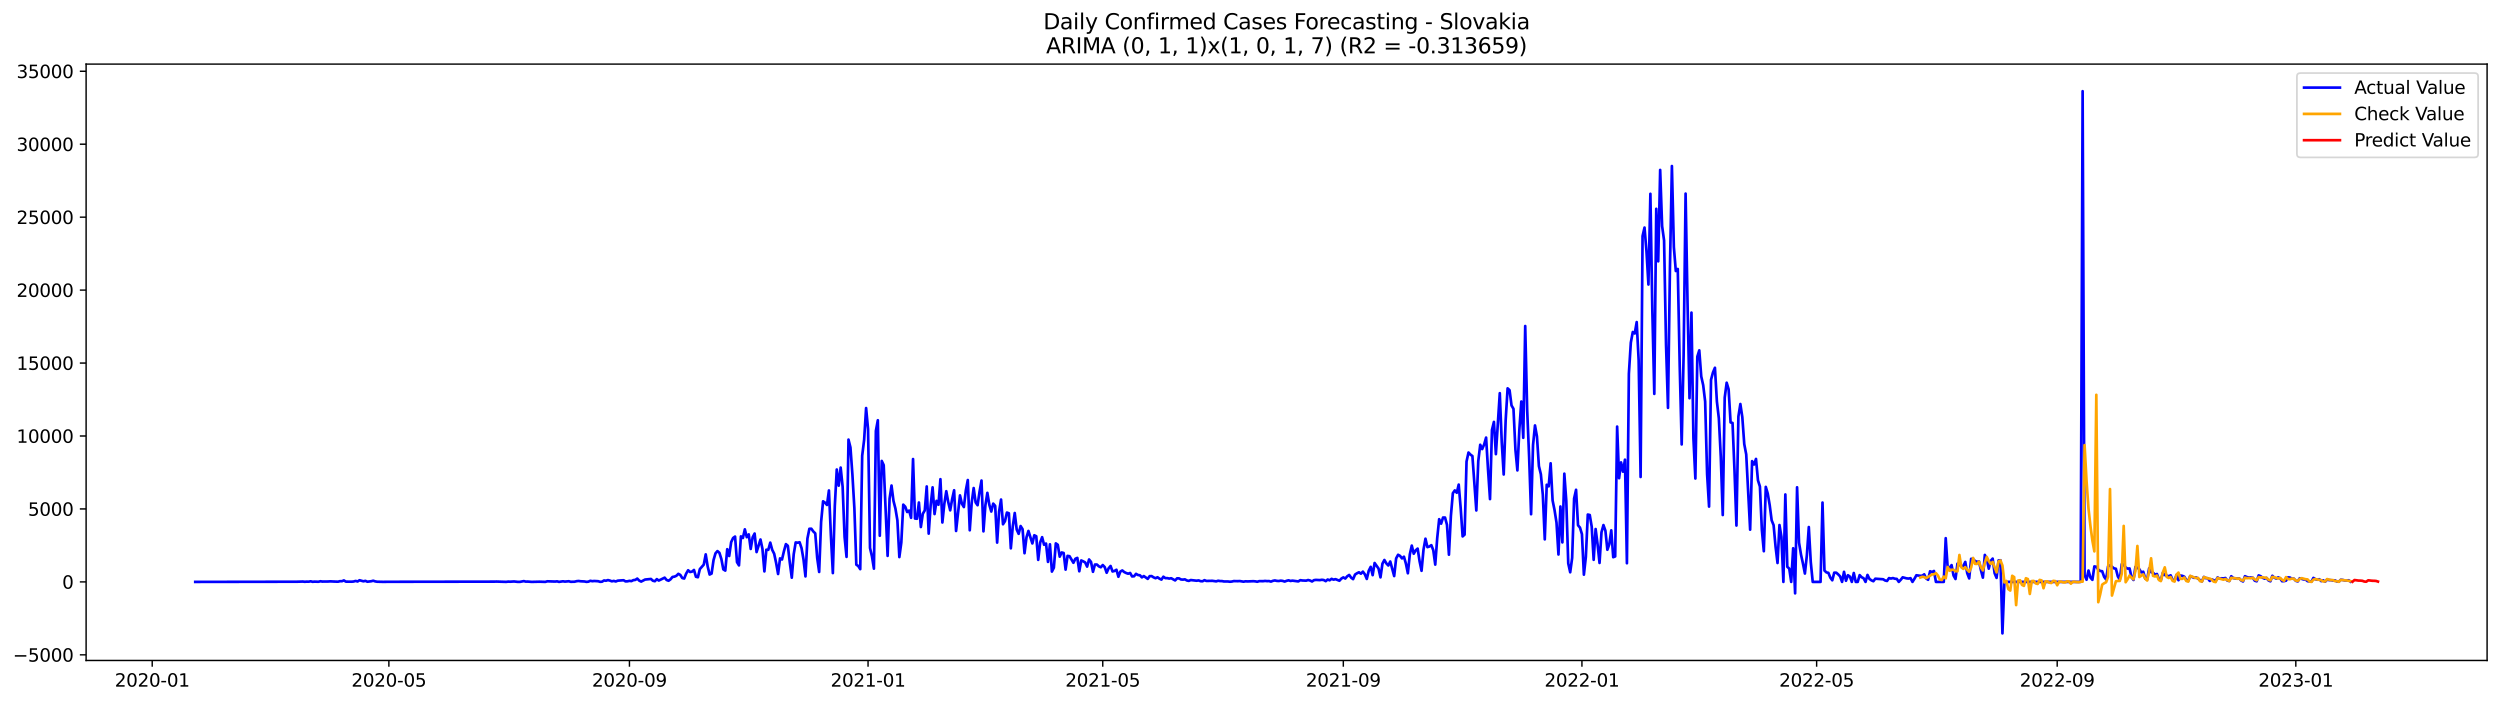 <?xml version="1.0" encoding="utf-8" standalone="no"?>
<!DOCTYPE svg PUBLIC "-//W3C//DTD SVG 1.1//EN"
  "http://www.w3.org/Graphics/SVG/1.1/DTD/svg11.dtd">
<svg xmlns:xlink="http://www.w3.org/1999/xlink" width="1394.43pt" height="392.274pt" viewBox="0 0 1394.43 392.274" xmlns="http://www.w3.org/2000/svg" version="1.1">
 <defs>
  <style type="text/css">*{stroke-linejoin: round; stroke-linecap: butt}</style>
 </defs>
 <g id="figure_1">
  <g id="patch_1">
   <path d="M 0 392.274 
L 1394.43 392.274 
L 1394.43 0 
L 0 0 
z
" style="fill: #ffffff"/>
  </g>
  <g id="axes_1">
   <g id="patch_2">
    <path d="M 48.03 368.396 
L 1387.23 368.396 
L 1387.23 35.755 
L 48.03 35.755 
z
" style="fill: #ffffff"/>
   </g>
   <g id="matplotlib.axis_1">
    <g id="xtick_1">
     <g id="line2d_1">
      <defs>
       <path id="ma30c846421" d="M 0 0 
L 0 3.5 
" style="stroke: #000000; stroke-width: 0.8"/>
      </defs>
      <g>
       <use xlink:href="#ma30c846421" x="84.902" y="368.396" style="stroke: #000000; stroke-width: 0.8"/>
      </g>
     </g>
     <g id="text_1">
      <!-- 2020-01 -->
      <g transform="translate(64.011 382.994)scale(0.1 -0.1)">
       <defs>
        <path id="DejaVuSans-32" d="M 1228 531 
L 3431 531 
L 3431 0 
L 469 0 
L 469 531 
Q 828 903 1448 1529 
Q 2069 2156 2228 2338 
Q 2531 2678 2651 2914 
Q 2772 3150 2772 3378 
Q 2772 3750 2511 3984 
Q 2250 4219 1831 4219 
Q 1534 4219 1204 4116 
Q 875 4013 500 3803 
L 500 4441 
Q 881 4594 1212 4672 
Q 1544 4750 1819 4750 
Q 2544 4750 2975 4387 
Q 3406 4025 3406 3419 
Q 3406 3131 3298 2873 
Q 3191 2616 2906 2266 
Q 2828 2175 2409 1742 
Q 1991 1309 1228 531 
z
" transform="scale(0.016)"/>
        <path id="DejaVuSans-30" d="M 2034 4250 
Q 1547 4250 1301 3770 
Q 1056 3291 1056 2328 
Q 1056 1369 1301 889 
Q 1547 409 2034 409 
Q 2525 409 2770 889 
Q 3016 1369 3016 2328 
Q 3016 3291 2770 3770 
Q 2525 4250 2034 4250 
z
M 2034 4750 
Q 2819 4750 3233 4129 
Q 3647 3509 3647 2328 
Q 3647 1150 3233 529 
Q 2819 -91 2034 -91 
Q 1250 -91 836 529 
Q 422 1150 422 2328 
Q 422 3509 836 4129 
Q 1250 4750 2034 4750 
z
" transform="scale(0.016)"/>
        <path id="DejaVuSans-2d" d="M 313 2009 
L 1997 2009 
L 1997 1497 
L 313 1497 
L 313 2009 
z
" transform="scale(0.016)"/>
        <path id="DejaVuSans-31" d="M 794 531 
L 1825 531 
L 1825 4091 
L 703 3866 
L 703 4441 
L 1819 4666 
L 2450 4666 
L 2450 531 
L 3481 531 
L 3481 0 
L 794 0 
L 794 531 
z
" transform="scale(0.016)"/>
       </defs>
       <use xlink:href="#DejaVuSans-32"/>
       <use xlink:href="#DejaVuSans-30" x="63.623"/>
       <use xlink:href="#DejaVuSans-32" x="127.246"/>
       <use xlink:href="#DejaVuSans-30" x="190.869"/>
       <use xlink:href="#DejaVuSans-2d" x="254.492"/>
       <use xlink:href="#DejaVuSans-30" x="290.576"/>
       <use xlink:href="#DejaVuSans-31" x="354.199"/>
      </g>
     </g>
    </g>
    <g id="xtick_2">
     <g id="line2d_2">
      <g>
       <use xlink:href="#ma30c846421" x="216.902" y="368.396" style="stroke: #000000; stroke-width: 0.8"/>
      </g>
     </g>
     <g id="text_2">
      <!-- 2020-05 -->
      <g transform="translate(196.011 382.994)scale(0.1 -0.1)">
       <defs>
        <path id="DejaVuSans-35" d="M 691 4666 
L 3169 4666 
L 3169 4134 
L 1269 4134 
L 1269 2991 
Q 1406 3038 1543 3061 
Q 1681 3084 1819 3084 
Q 2600 3084 3056 2656 
Q 3513 2228 3513 1497 
Q 3513 744 3044 326 
Q 2575 -91 1722 -91 
Q 1428 -91 1123 -41 
Q 819 9 494 109 
L 494 744 
Q 775 591 1075 516 
Q 1375 441 1709 441 
Q 2250 441 2565 725 
Q 2881 1009 2881 1497 
Q 2881 1984 2565 2268 
Q 2250 2553 1709 2553 
Q 1456 2553 1204 2497 
Q 953 2441 691 2322 
L 691 4666 
z
" transform="scale(0.016)"/>
       </defs>
       <use xlink:href="#DejaVuSans-32"/>
       <use xlink:href="#DejaVuSans-30" x="63.623"/>
       <use xlink:href="#DejaVuSans-32" x="127.246"/>
       <use xlink:href="#DejaVuSans-30" x="190.869"/>
       <use xlink:href="#DejaVuSans-2d" x="254.492"/>
       <use xlink:href="#DejaVuSans-30" x="290.576"/>
       <use xlink:href="#DejaVuSans-35" x="354.199"/>
      </g>
     </g>
    </g>
    <g id="xtick_3">
     <g id="line2d_3">
      <g>
       <use xlink:href="#ma30c846421" x="351.084" y="368.396" style="stroke: #000000; stroke-width: 0.8"/>
      </g>
     </g>
     <g id="text_3">
      <!-- 2020-09 -->
      <g transform="translate(330.193 382.994)scale(0.1 -0.1)">
       <defs>
        <path id="DejaVuSans-39" d="M 703 97 
L 703 672 
Q 941 559 1184 500 
Q 1428 441 1663 441 
Q 2288 441 2617 861 
Q 2947 1281 2994 2138 
Q 2813 1869 2534 1725 
Q 2256 1581 1919 1581 
Q 1219 1581 811 2004 
Q 403 2428 403 3163 
Q 403 3881 828 4315 
Q 1253 4750 1959 4750 
Q 2769 4750 3195 4129 
Q 3622 3509 3622 2328 
Q 3622 1225 3098 567 
Q 2575 -91 1691 -91 
Q 1453 -91 1209 -44 
Q 966 3 703 97 
z
M 1959 2075 
Q 2384 2075 2632 2365 
Q 2881 2656 2881 3163 
Q 2881 3666 2632 3958 
Q 2384 4250 1959 4250 
Q 1534 4250 1286 3958 
Q 1038 3666 1038 3163 
Q 1038 2656 1286 2365 
Q 1534 2075 1959 2075 
z
" transform="scale(0.016)"/>
       </defs>
       <use xlink:href="#DejaVuSans-32"/>
       <use xlink:href="#DejaVuSans-30" x="63.623"/>
       <use xlink:href="#DejaVuSans-32" x="127.246"/>
       <use xlink:href="#DejaVuSans-30" x="190.869"/>
       <use xlink:href="#DejaVuSans-2d" x="254.492"/>
       <use xlink:href="#DejaVuSans-30" x="290.576"/>
       <use xlink:href="#DejaVuSans-39" x="354.199"/>
      </g>
     </g>
    </g>
    <g id="xtick_4">
     <g id="line2d_4">
      <g>
       <use xlink:href="#ma30c846421" x="484.175" y="368.396" style="stroke: #000000; stroke-width: 0.8"/>
      </g>
     </g>
     <g id="text_4">
      <!-- 2021-01 -->
      <g transform="translate(463.284 382.994)scale(0.1 -0.1)">
       <use xlink:href="#DejaVuSans-32"/>
       <use xlink:href="#DejaVuSans-30" x="63.623"/>
       <use xlink:href="#DejaVuSans-32" x="127.246"/>
       <use xlink:href="#DejaVuSans-31" x="190.869"/>
       <use xlink:href="#DejaVuSans-2d" x="254.492"/>
       <use xlink:href="#DejaVuSans-30" x="290.576"/>
       <use xlink:href="#DejaVuSans-31" x="354.199"/>
      </g>
     </g>
    </g>
    <g id="xtick_5">
     <g id="line2d_5">
      <g>
       <use xlink:href="#ma30c846421" x="615.084" y="368.396" style="stroke: #000000; stroke-width: 0.8"/>
      </g>
     </g>
     <g id="text_5">
      <!-- 2021-05 -->
      <g transform="translate(594.193 382.994)scale(0.1 -0.1)">
       <use xlink:href="#DejaVuSans-32"/>
       <use xlink:href="#DejaVuSans-30" x="63.623"/>
       <use xlink:href="#DejaVuSans-32" x="127.246"/>
       <use xlink:href="#DejaVuSans-31" x="190.869"/>
       <use xlink:href="#DejaVuSans-2d" x="254.492"/>
       <use xlink:href="#DejaVuSans-30" x="290.576"/>
       <use xlink:href="#DejaVuSans-35" x="354.199"/>
      </g>
     </g>
    </g>
    <g id="xtick_6">
     <g id="line2d_6">
      <g>
       <use xlink:href="#ma30c846421" x="749.266" y="368.396" style="stroke: #000000; stroke-width: 0.8"/>
      </g>
     </g>
     <g id="text_6">
      <!-- 2021-09 -->
      <g transform="translate(728.375 382.994)scale(0.1 -0.1)">
       <use xlink:href="#DejaVuSans-32"/>
       <use xlink:href="#DejaVuSans-30" x="63.623"/>
       <use xlink:href="#DejaVuSans-32" x="127.246"/>
       <use xlink:href="#DejaVuSans-31" x="190.869"/>
       <use xlink:href="#DejaVuSans-2d" x="254.492"/>
       <use xlink:href="#DejaVuSans-30" x="290.576"/>
       <use xlink:href="#DejaVuSans-39" x="354.199"/>
      </g>
     </g>
    </g>
    <g id="xtick_7">
     <g id="line2d_7">
      <g>
       <use xlink:href="#ma30c846421" x="882.357" y="368.396" style="stroke: #000000; stroke-width: 0.8"/>
      </g>
     </g>
     <g id="text_7">
      <!-- 2022-01 -->
      <g transform="translate(861.466 382.994)scale(0.1 -0.1)">
       <use xlink:href="#DejaVuSans-32"/>
       <use xlink:href="#DejaVuSans-30" x="63.623"/>
       <use xlink:href="#DejaVuSans-32" x="127.246"/>
       <use xlink:href="#DejaVuSans-32" x="190.869"/>
       <use xlink:href="#DejaVuSans-2d" x="254.492"/>
       <use xlink:href="#DejaVuSans-30" x="290.576"/>
       <use xlink:href="#DejaVuSans-31" x="354.199"/>
      </g>
     </g>
    </g>
    <g id="xtick_8">
     <g id="line2d_8">
      <g>
       <use xlink:href="#ma30c846421" x="1013.266" y="368.396" style="stroke: #000000; stroke-width: 0.8"/>
      </g>
     </g>
     <g id="text_8">
      <!-- 2022-05 -->
      <g transform="translate(992.375 382.994)scale(0.1 -0.1)">
       <use xlink:href="#DejaVuSans-32"/>
       <use xlink:href="#DejaVuSans-30" x="63.623"/>
       <use xlink:href="#DejaVuSans-32" x="127.246"/>
       <use xlink:href="#DejaVuSans-32" x="190.869"/>
       <use xlink:href="#DejaVuSans-2d" x="254.492"/>
       <use xlink:href="#DejaVuSans-30" x="290.576"/>
       <use xlink:href="#DejaVuSans-35" x="354.199"/>
      </g>
     </g>
    </g>
    <g id="xtick_9">
     <g id="line2d_9">
      <g>
       <use xlink:href="#ma30c846421" x="1147.448" y="368.396" style="stroke: #000000; stroke-width: 0.8"/>
      </g>
     </g>
     <g id="text_9">
      <!-- 2022-09 -->
      <g transform="translate(1126.556 382.994)scale(0.1 -0.1)">
       <use xlink:href="#DejaVuSans-32"/>
       <use xlink:href="#DejaVuSans-30" x="63.623"/>
       <use xlink:href="#DejaVuSans-32" x="127.246"/>
       <use xlink:href="#DejaVuSans-32" x="190.869"/>
       <use xlink:href="#DejaVuSans-2d" x="254.492"/>
       <use xlink:href="#DejaVuSans-30" x="290.576"/>
       <use xlink:href="#DejaVuSans-39" x="354.199"/>
      </g>
     </g>
    </g>
    <g id="xtick_10">
     <g id="line2d_10">
      <g>
       <use xlink:href="#ma30c846421" x="1280.539" y="368.396" style="stroke: #000000; stroke-width: 0.8"/>
      </g>
     </g>
     <g id="text_10">
      <!-- 2023-01 -->
      <g transform="translate(1259.647 382.994)scale(0.1 -0.1)">
       <defs>
        <path id="DejaVuSans-33" d="M 2597 2516 
Q 3050 2419 3304 2112 
Q 3559 1806 3559 1356 
Q 3559 666 3084 287 
Q 2609 -91 1734 -91 
Q 1441 -91 1130 -33 
Q 819 25 488 141 
L 488 750 
Q 750 597 1062 519 
Q 1375 441 1716 441 
Q 2309 441 2620 675 
Q 2931 909 2931 1356 
Q 2931 1769 2642 2001 
Q 2353 2234 1838 2234 
L 1294 2234 
L 1294 2753 
L 1863 2753 
Q 2328 2753 2575 2939 
Q 2822 3125 2822 3475 
Q 2822 3834 2567 4026 
Q 2313 4219 1838 4219 
Q 1578 4219 1281 4162 
Q 984 4106 628 3988 
L 628 4550 
Q 988 4650 1302 4700 
Q 1616 4750 1894 4750 
Q 2613 4750 3031 4423 
Q 3450 4097 3450 3541 
Q 3450 3153 3228 2886 
Q 3006 2619 2597 2516 
z
" transform="scale(0.016)"/>
       </defs>
       <use xlink:href="#DejaVuSans-32"/>
       <use xlink:href="#DejaVuSans-30" x="63.623"/>
       <use xlink:href="#DejaVuSans-32" x="127.246"/>
       <use xlink:href="#DejaVuSans-33" x="190.869"/>
       <use xlink:href="#DejaVuSans-2d" x="254.492"/>
       <use xlink:href="#DejaVuSans-30" x="290.576"/>
       <use xlink:href="#DejaVuSans-31" x="354.199"/>
      </g>
     </g>
    </g>
   </g>
   <g id="matplotlib.axis_2">
    <g id="ytick_1">
     <g id="line2d_11">
      <defs>
       <path id="m7e7d35592c" d="M 0 0 
L -3.5 0 
" style="stroke: #000000; stroke-width: 0.8"/>
      </defs>
      <g>
       <use xlink:href="#m7e7d35592c" x="48.03" y="365.254" style="stroke: #000000; stroke-width: 0.8"/>
      </g>
     </g>
     <g id="text_11">
      <!-- −5000 -->
      <g transform="translate(7.2 369.053)scale(0.1 -0.1)">
       <defs>
        <path id="DejaVuSans-2212" d="M 678 2272 
L 4684 2272 
L 4684 1741 
L 678 1741 
L 678 2272 
z
" transform="scale(0.016)"/>
       </defs>
       <use xlink:href="#DejaVuSans-2212"/>
       <use xlink:href="#DejaVuSans-35" x="83.789"/>
       <use xlink:href="#DejaVuSans-30" x="147.412"/>
       <use xlink:href="#DejaVuSans-30" x="211.035"/>
       <use xlink:href="#DejaVuSans-30" x="274.658"/>
      </g>
     </g>
    </g>
    <g id="ytick_2">
     <g id="line2d_12">
      <g>
       <use xlink:href="#m7e7d35592c" x="48.03" y="324.566" style="stroke: #000000; stroke-width: 0.8"/>
      </g>
     </g>
     <g id="text_12">
      <!-- 0 -->
      <g transform="translate(34.667 328.365)scale(0.1 -0.1)">
       <use xlink:href="#DejaVuSans-30"/>
      </g>
     </g>
    </g>
    <g id="ytick_3">
     <g id="line2d_13">
      <g>
       <use xlink:href="#m7e7d35592c" x="48.03" y="283.878" style="stroke: #000000; stroke-width: 0.8"/>
      </g>
     </g>
     <g id="text_13">
      <!-- 5000 -->
      <g transform="translate(15.58 287.678)scale(0.1 -0.1)">
       <use xlink:href="#DejaVuSans-35"/>
       <use xlink:href="#DejaVuSans-30" x="63.623"/>
       <use xlink:href="#DejaVuSans-30" x="127.246"/>
       <use xlink:href="#DejaVuSans-30" x="190.869"/>
      </g>
     </g>
    </g>
    <g id="ytick_4">
     <g id="line2d_14">
      <g>
       <use xlink:href="#m7e7d35592c" x="48.03" y="243.191" style="stroke: #000000; stroke-width: 0.8"/>
      </g>
     </g>
     <g id="text_14">
      <!-- 10000 -->
      <g transform="translate(9.217 246.99)scale(0.1 -0.1)">
       <use xlink:href="#DejaVuSans-31"/>
       <use xlink:href="#DejaVuSans-30" x="63.623"/>
       <use xlink:href="#DejaVuSans-30" x="127.246"/>
       <use xlink:href="#DejaVuSans-30" x="190.869"/>
       <use xlink:href="#DejaVuSans-30" x="254.492"/>
      </g>
     </g>
    </g>
    <g id="ytick_5">
     <g id="line2d_15">
      <g>
       <use xlink:href="#m7e7d35592c" x="48.03" y="202.503" style="stroke: #000000; stroke-width: 0.8"/>
      </g>
     </g>
     <g id="text_15">
      <!-- 15000 -->
      <g transform="translate(9.217 206.302)scale(0.1 -0.1)">
       <use xlink:href="#DejaVuSans-31"/>
       <use xlink:href="#DejaVuSans-35" x="63.623"/>
       <use xlink:href="#DejaVuSans-30" x="127.246"/>
       <use xlink:href="#DejaVuSans-30" x="190.869"/>
       <use xlink:href="#DejaVuSans-30" x="254.492"/>
      </g>
     </g>
    </g>
    <g id="ytick_6">
     <g id="line2d_16">
      <g>
       <use xlink:href="#m7e7d35592c" x="48.03" y="161.815" style="stroke: #000000; stroke-width: 0.8"/>
      </g>
     </g>
     <g id="text_16">
      <!-- 20000 -->
      <g transform="translate(9.217 165.614)scale(0.1 -0.1)">
       <use xlink:href="#DejaVuSans-32"/>
       <use xlink:href="#DejaVuSans-30" x="63.623"/>
       <use xlink:href="#DejaVuSans-30" x="127.246"/>
       <use xlink:href="#DejaVuSans-30" x="190.869"/>
       <use xlink:href="#DejaVuSans-30" x="254.492"/>
      </g>
     </g>
    </g>
    <g id="ytick_7">
     <g id="line2d_17">
      <g>
       <use xlink:href="#m7e7d35592c" x="48.03" y="121.127" style="stroke: #000000; stroke-width: 0.8"/>
      </g>
     </g>
     <g id="text_17">
      <!-- 25000 -->
      <g transform="translate(9.217 124.926)scale(0.1 -0.1)">
       <use xlink:href="#DejaVuSans-32"/>
       <use xlink:href="#DejaVuSans-35" x="63.623"/>
       <use xlink:href="#DejaVuSans-30" x="127.246"/>
       <use xlink:href="#DejaVuSans-30" x="190.869"/>
       <use xlink:href="#DejaVuSans-30" x="254.492"/>
      </g>
     </g>
    </g>
    <g id="ytick_8">
     <g id="line2d_18">
      <g>
       <use xlink:href="#m7e7d35592c" x="48.03" y="80.439" style="stroke: #000000; stroke-width: 0.8"/>
      </g>
     </g>
     <g id="text_18">
      <!-- 30000 -->
      <g transform="translate(9.217 84.238)scale(0.1 -0.1)">
       <use xlink:href="#DejaVuSans-33"/>
       <use xlink:href="#DejaVuSans-30" x="63.623"/>
       <use xlink:href="#DejaVuSans-30" x="127.246"/>
       <use xlink:href="#DejaVuSans-30" x="190.869"/>
       <use xlink:href="#DejaVuSans-30" x="254.492"/>
      </g>
     </g>
    </g>
    <g id="ytick_9">
     <g id="line2d_19">
      <g>
       <use xlink:href="#m7e7d35592c" x="48.03" y="39.751" style="stroke: #000000; stroke-width: 0.8"/>
      </g>
     </g>
     <g id="text_19">
      <!-- 35000 -->
      <g transform="translate(9.217 43.551)scale(0.1 -0.1)">
       <use xlink:href="#DejaVuSans-33"/>
       <use xlink:href="#DejaVuSans-35" x="63.623"/>
       <use xlink:href="#DejaVuSans-30" x="127.246"/>
       <use xlink:href="#DejaVuSans-30" x="190.869"/>
       <use xlink:href="#DejaVuSans-30" x="254.492"/>
      </g>
     </g>
    </g>
   </g>
   <g id="line2d_20">
    <path d="M 108.902 324.566 
L 165.63 324.469 
L 168.902 324.371 
L 169.993 324.501 
L 171.084 324.412 
L 172.175 324.452 
L 173.266 324.233 
L 174.357 324.509 
L 175.448 324.412 
L 177.63 324.485 
L 178.721 324.216 
L 179.812 324.379 
L 183.084 324.346 
L 184.175 324.265 
L 186.357 324.371 
L 188.539 324.452 
L 189.63 324.167 
L 190.721 324.184 
L 191.812 323.744 
L 192.902 324.412 
L 196.175 324.452 
L 197.266 324.346 
L 198.357 324.029 
L 199.448 324.338 
L 200.539 323.638 
L 202.721 324.241 
L 203.812 323.98 
L 204.902 324.469 
L 207.084 324.2 
L 208.175 323.907 
L 209.266 324.281 
L 210.357 324.46 
L 213.63 324.542 
L 216.902 324.509 
L 221.266 324.501 
L 275.812 324.42 
L 276.902 324.379 
L 279.084 324.452 
L 282.357 324.55 
L 283.448 324.403 
L 284.539 324.46 
L 286.721 324.33 
L 288.902 324.558 
L 289.993 324.55 
L 292.175 324.135 
L 293.266 324.412 
L 294.357 324.379 
L 296.539 324.558 
L 300.902 324.452 
L 304.175 324.558 
L 305.266 324.233 
L 309.63 324.379 
L 310.721 324.257 
L 311.812 324.55 
L 313.993 324.233 
L 315.084 324.403 
L 317.266 324.2 
L 318.357 324.509 
L 320.539 324.452 
L 321.63 324.167 
L 322.721 324.054 
L 323.812 324.216 
L 325.993 324.322 
L 327.084 324.542 
L 328.175 324.436 
L 329.266 323.956 
L 330.357 324.167 
L 331.448 324.062 
L 333.63 324.184 
L 334.721 324.525 
L 335.812 324.444 
L 336.902 323.752 
L 337.993 323.915 
L 339.084 323.565 
L 340.175 323.826 
L 341.266 324.241 
L 342.357 324.013 
L 343.448 324.338 
L 344.539 323.883 
L 347.812 323.638 
L 348.902 324.289 
L 349.993 324.233 
L 351.084 323.98 
L 352.175 324.135 
L 353.266 323.582 
L 354.357 323.451 
L 355.448 322.727 
L 356.539 323.85 
L 357.63 324.387 
L 359.812 323.256 
L 363.084 322.931 
L 364.175 323.923 
L 365.266 324.176 
L 366.357 323.036 
L 367.448 323.818 
L 370.721 322.206 
L 371.812 323.5 
L 372.902 323.923 
L 373.993 323.142 
L 375.084 321.816 
L 376.175 321.637 
L 377.266 321.157 
L 378.357 320.074 
L 379.448 320.676 
L 380.539 322.41 
L 381.63 322.686 
L 382.721 319.952 
L 383.812 318.081 
L 384.902 319.041 
L 385.993 318.837 
L 387.084 317.91 
L 388.175 321.694 
L 389.266 321.962 
L 390.357 317.43 
L 392.539 314.931 
L 393.63 309.211 
L 394.721 315.989 
L 395.812 320.465 
L 396.902 319.92 
L 397.993 312.409 
L 399.084 308.617 
L 400.175 307.388 
L 401.266 308.332 
L 402.357 311.815 
L 403.448 317.568 
L 404.539 318.268 
L 405.63 306.338 
L 406.721 310.114 
L 407.812 302.416 
L 408.902 300.08 
L 409.993 299.283 
L 411.084 313.564 
L 412.175 315.354 
L 413.266 299.169 
L 414.357 300.072 
L 415.448 295.255 
L 416.539 299.625 
L 417.63 298.062 
L 418.721 306.183 
L 419.812 299.682 
L 420.902 297.598 
L 421.993 307.933 
L 424.175 300.918 
L 425.266 306.118 
L 426.357 318.707 
L 427.448 306.623 
L 428.539 306.68 
L 429.63 302.66 
L 430.721 306.688 
L 431.812 308.869 
L 432.902 313.995 
L 433.993 320.156 
L 435.084 311.448 
L 436.175 312.075 
L 437.266 307.42 
L 438.357 303.506 
L 439.448 304.45 
L 440.539 313.939 
L 441.63 322.223 
L 442.721 309.064 
L 443.812 302.554 
L 444.902 302.709 
L 445.993 302.465 
L 447.084 305.736 
L 448.175 312.091 
L 449.266 321.506 
L 450.357 300.389 
L 451.448 294.945 
L 452.539 294.905 
L 453.63 296.426 
L 454.721 297.468 
L 455.812 311.253 
L 456.902 319.024 
L 457.993 291.096 
L 459.084 279.614 
L 460.175 280.371 
L 461.266 281.649 
L 462.357 273.568 
L 463.448 298.607 
L 464.539 319.651 
L 465.63 282.202 
L 466.721 261.883 
L 467.812 270.891 
L 468.902 260.808 
L 469.993 271.493 
L 471.084 299.486 
L 472.175 310.61 
L 473.266 245.201 
L 474.357 249.579 
L 475.448 264.723 
L 476.539 283.358 
L 477.63 314.948 
L 478.721 315.729 
L 479.812 317.462 
L 480.902 254.193 
L 481.993 245.282 
L 483.084 227.607 
L 484.175 239.317 
L 485.266 305.638 
L 486.357 310.366 
L 487.448 317.177 
L 488.539 240.367 
L 489.63 234.402 
L 490.721 298.811 
L 491.812 257.098 
L 492.902 259.441 
L 495.084 310.041 
L 496.175 278.15 
L 497.266 270.818 
L 498.357 279.378 
L 499.448 283.699 
L 500.539 290.218 
L 501.63 310.724 
L 502.721 302.644 
L 503.812 281.486 
L 504.902 282.625 
L 505.993 285.571 
L 507.084 284.79 
L 508.175 288.826 
L 509.266 256.048 
L 510.357 289.217 
L 511.448 289.347 
L 512.539 280.282 
L 513.63 293.953 
L 514.721 286.556 
L 515.812 284.708 
L 516.902 271.33 
L 517.993 297.639 
L 519.084 281.95 
L 520.175 271.827 
L 521.266 286.727 
L 522.357 279.378 
L 523.448 281.527 
L 524.539 267.278 
L 525.63 291.43 
L 526.721 280.99 
L 527.812 273.983 
L 528.902 280.054 
L 529.993 284.651 
L 531.084 278.402 
L 532.175 273.454 
L 533.266 296.158 
L 535.448 276.319 
L 536.539 281.022 
L 537.63 282.82 
L 538.721 273.47 
L 539.812 267.75 
L 540.902 295.775 
L 541.993 280.339 
L 543.084 272.225 
L 544.175 280.233 
L 545.266 281.803 
L 546.357 274.26 
L 547.448 268.035 
L 548.539 296.378 
L 549.63 281.746 
L 550.721 274.903 
L 551.812 281.518 
L 552.902 285.319 
L 553.993 280.908 
L 555.084 282.169 
L 556.175 302.644 
L 557.266 285.359 
L 558.357 278.638 
L 559.448 292.415 
L 560.539 290.698 
L 561.63 285.896 
L 562.721 286.295 
L 563.812 305.834 
L 564.902 293.554 
L 565.993 286.149 
L 567.084 295.344 
L 568.175 297.761 
L 569.266 293.407 
L 570.357 295.141 
L 571.448 308.568 
L 572.539 299.73 
L 573.63 296.142 
L 575.812 303.116 
L 576.902 298.567 
L 577.993 299.112 
L 579.084 312.278 
L 580.175 302.644 
L 581.266 299.625 
L 582.357 303.848 
L 583.448 303.181 
L 584.539 313.41 
L 585.63 303.604 
L 586.721 318.813 
L 587.812 316.656 
L 588.902 303.083 
L 589.993 303.864 
L 591.084 310.496 
L 592.175 308.153 
L 593.266 308.446 
L 594.357 317.722 
L 595.448 310.049 
L 596.539 310.228 
L 598.721 313.906 
L 599.812 311.66 
L 600.902 311.18 
L 601.993 318.642 
L 603.084 312.604 
L 604.175 313.084 
L 605.266 313.703 
L 606.357 316.038 
L 607.448 312.067 
L 608.539 313.426 
L 609.63 318.935 
L 610.721 314.882 
L 611.812 314.866 
L 612.902 315.892 
L 613.993 316.404 
L 615.084 315.167 
L 616.175 316.298 
L 617.266 319.464 
L 618.357 316.998 
L 619.448 315.696 
L 620.539 318.748 
L 621.63 318.455 
L 622.721 317.796 
L 623.812 321.702 
L 624.902 318.78 
L 625.993 318.186 
L 627.084 319.09 
L 628.175 319.627 
L 629.266 320.009 
L 630.357 319.594 
L 631.448 321.515 
L 632.539 321.425 
L 633.63 320.082 
L 634.721 320.725 
L 635.812 320.864 
L 636.902 322.044 
L 637.993 321.327 
L 640.175 322.874 
L 641.266 321.344 
L 642.357 321.336 
L 643.448 322.044 
L 644.539 322.507 
L 645.63 321.978 
L 646.721 322.76 
L 647.812 323.289 
L 648.902 321.677 
L 649.993 322.467 
L 651.084 322.467 
L 652.175 322.719 
L 653.266 322.516 
L 655.448 323.736 
L 656.539 322.589 
L 657.63 322.605 
L 658.721 323.215 
L 659.812 323.297 
L 660.902 323.142 
L 661.993 323.761 
L 663.084 324.005 
L 664.175 323.533 
L 667.448 323.907 
L 668.539 323.728 
L 669.63 324.151 
L 670.721 324.224 
L 671.812 323.606 
L 672.902 324.037 
L 676.175 323.964 
L 678.357 324.265 
L 679.448 323.923 
L 680.539 324.102 
L 681.63 324.119 
L 682.721 324.338 
L 684.902 324.33 
L 685.993 324.469 
L 687.084 324.371 
L 688.175 324.11 
L 690.357 324.159 
L 691.448 324.094 
L 693.63 324.444 
L 694.721 324.233 
L 695.812 324.306 
L 699.084 324.176 
L 700.175 324.265 
L 701.266 324.477 
L 702.357 324.143 
L 704.539 324.159 
L 705.63 324.021 
L 706.721 324.135 
L 707.812 324.094 
L 708.902 324.412 
L 709.993 323.972 
L 711.084 323.752 
L 712.175 324.005 
L 713.266 324.078 
L 714.357 323.866 
L 715.448 324.013 
L 716.539 324.387 
L 717.63 323.964 
L 718.721 323.687 
L 719.812 324.037 
L 720.902 323.866 
L 724.175 324.298 
L 725.266 323.598 
L 726.357 323.777 
L 728.539 323.874 
L 729.63 323.525 
L 730.721 323.793 
L 731.812 324.338 
L 732.902 323.598 
L 733.993 323.451 
L 736.175 323.573 
L 737.266 323.386 
L 738.357 323.525 
L 739.448 324.151 
L 740.539 323.24 
L 741.63 323.671 
L 742.721 322.865 
L 743.812 323.321 
L 744.902 323.036 
L 747.084 323.915 
L 748.175 322.719 
L 749.266 322.06 
L 750.357 322.695 
L 751.448 321.441 
L 752.539 320.701 
L 753.63 322.198 
L 754.721 323.028 
L 755.812 320.465 
L 756.902 319.749 
L 757.993 319.22 
L 759.084 319.993 
L 760.175 318.845 
L 761.266 320.318 
L 762.357 322.914 
L 763.448 318.333 
L 764.539 316.176 
L 765.63 320.807 
L 766.721 314.028 
L 768.902 317.112 
L 769.993 322.035 
L 771.084 314.41 
L 772.175 312.344 
L 773.266 314.248 
L 774.357 315.411 
L 775.448 313.198 
L 777.63 321.319 
L 778.721 311.473 
L 779.812 309.438 
L 780.902 310.057 
L 781.993 311.457 
L 783.084 310.521 
L 784.175 314.386 
L 785.266 319.749 
L 786.357 309.219 
L 787.448 304.32 
L 788.539 308.844 
L 789.63 306.956 
L 790.721 306.004 
L 791.812 313.084 
L 792.902 318.373 
L 793.993 306.566 
L 795.084 300.471 
L 796.175 305.174 
L 797.266 304.824 
L 798.357 304.076 
L 799.448 306.9 
L 800.539 314.923 
L 801.63 300.227 
L 802.721 289.599 
L 803.812 292.081 
L 804.902 288.655 
L 805.993 288.671 
L 807.084 292.724 
L 808.175 309.39 
L 809.266 287.744 
L 810.357 275.106 
L 811.448 273.536 
L 812.539 274.846 
L 813.63 270.297 
L 814.721 283.39 
L 815.812 299.193 
L 816.902 298.2 
L 817.993 257.415 
L 819.084 252.41 
L 820.175 253.558 
L 821.266 254.372 
L 823.448 284.717 
L 824.539 257.171 
L 825.63 248.073 
L 826.721 250.482 
L 827.812 247.91 
L 828.902 244.078 
L 829.993 262.167 
L 831.084 278.386 
L 832.175 239.805 
L 833.266 235.322 
L 834.357 253.314 
L 836.539 219.307 
L 837.63 246.576 
L 838.721 264.657 
L 839.812 234.418 
L 840.902 216.613 
L 841.993 217.63 
L 843.084 226.142 
L 844.175 228.038 
L 845.266 250.864 
L 846.357 262.379 
L 847.448 239.667 
L 848.539 223.97 
L 849.63 244.191 
L 850.721 181.85 
L 851.812 228.592 
L 852.902 254.811 
L 853.993 286.816 
L 855.084 248.236 
L 856.175 237.299 
L 857.266 243.435 
L 858.357 259.995 
L 859.448 264.519 
L 860.539 276.017 
L 861.63 300.837 
L 862.721 270.394 
L 863.812 271.265 
L 864.902 258.416 
L 865.993 279.126 
L 867.084 284.538 
L 868.175 291.511 
L 869.266 309.284 
L 870.357 282.519 
L 871.448 302.53 
L 872.539 264.202 
L 873.63 279.403 
L 874.721 314.215 
L 875.812 319.195 
L 876.902 311.188 
L 877.993 278.06 
L 879.084 273.194 
L 880.175 292.968 
L 881.266 294.286 
L 882.357 297.94 
L 883.448 320.53 
L 884.539 310.659 
L 885.63 287.003 
L 886.721 287.255 
L 887.812 293.757 
L 888.902 312.238 
L 889.993 295.076 
L 891.084 303.636 
L 892.175 313.987 
L 893.266 296.882 
L 894.357 292.87 
L 895.448 295.995 
L 896.539 306.639 
L 897.63 303.522 
L 898.721 295.816 
L 899.812 310.797 
L 900.902 310.358 
L 901.993 237.942 
L 903.084 266.733 
L 904.175 257.92 
L 905.266 263.095 
L 906.357 256.398 
L 907.448 314.158 
L 908.539 208.476 
L 909.63 191.094 
L 910.721 185.194 
L 911.812 186.008 
L 912.902 179.652 
L 913.993 200.875 
L 915.084 266.041 
L 916.175 131.69 
L 917.266 126.929 
L 918.357 140.128 
L 919.448 158.698 
L 920.539 108.107 
L 921.63 173.647 
L 922.721 219.697 
L 923.812 116.472 
L 924.902 145.759 
L 925.993 94.794 
L 927.084 126.156 
L 928.175 134.131 
L 929.266 192.282 
L 930.357 227.493 
L 931.448 149.389 
L 932.539 92.613 
L 933.63 137.801 
L 934.721 151.155 
L 935.812 150.032 
L 936.902 204.26 
L 937.993 247.894 
L 939.084 197.775 
L 940.175 107.993 
L 941.266 169.041 
L 942.357 222.106 
L 943.448 174.371 
L 944.539 244.395 
L 945.63 266.903 
L 946.721 198.947 
L 947.812 195.415 
L 948.902 209.949 
L 949.993 214.847 
L 951.084 223.945 
L 952.175 264.511 
L 953.266 282.56 
L 954.357 211.837 
L 955.448 207.727 
L 956.539 205.131 
L 957.63 223.905 
L 958.721 233.336 
L 959.812 254.957 
L 960.902 287.272 
L 961.993 221.789 
L 963.084 213.472 
L 964.175 217.134 
L 965.266 235.614 
L 966.357 235.907 
L 967.448 262.363 
L 968.539 293.131 
L 969.63 232.302 
L 970.721 225.353 
L 971.812 232.644 
L 972.902 247.731 
L 973.993 253.452 
L 976.175 295.434 
L 977.266 257.212 
L 978.357 259.091 
L 979.448 255.975 
L 980.539 267.896 
L 981.63 271.387 
L 982.721 295.588 
L 983.812 307.453 
L 984.902 271.574 
L 985.993 275.277 
L 987.084 281.738 
L 988.175 290.209 
L 989.266 292.919 
L 990.357 304.89 
L 991.448 314.02 
L 992.539 292.846 
L 993.63 299.478 
L 994.721 324.566 
L 995.812 275.798 
L 996.902 316.128 
L 997.993 317.153 
L 999.084 324.566 
L 1000.175 305.809 
L 1001.266 330.946 
L 1002.357 271.802 
L 1003.448 302.701 
L 1004.539 309.292 
L 1005.63 314.329 
L 1006.721 319.903 
L 1007.812 309.78 
L 1008.902 293.977 
L 1009.993 313.491 
L 1011.084 324.566 
L 1015.448 324.566 
L 1016.539 280.314 
L 1017.63 318.227 
L 1018.721 319.269 
L 1019.812 319.505 
L 1020.902 322.174 
L 1021.993 323.663 
L 1023.084 319.423 
L 1024.175 319.407 
L 1025.266 320.343 
L 1026.357 321.49 
L 1027.448 324.566 
L 1028.539 318.951 
L 1029.63 323.94 
L 1030.721 320.847 
L 1031.812 321.604 
L 1032.902 324.566 
L 1033.993 319.61 
L 1035.084 324.566 
L 1036.175 324.566 
L 1037.266 320.79 
L 1038.357 321.954 
L 1039.448 322.507 
L 1040.539 324.566 
L 1041.63 320.685 
L 1042.721 322.898 
L 1043.812 323.687 
L 1044.902 324.192 
L 1045.993 322.784 
L 1050.357 323.093 
L 1051.448 323.769 
L 1052.539 324.045 
L 1053.63 322.45 
L 1054.721 322.695 
L 1055.812 322.434 
L 1056.902 322.792 
L 1057.993 322.898 
L 1059.084 324.566 
L 1060.175 323.386 
L 1061.266 322.011 
L 1063.448 322.597 
L 1064.539 322.711 
L 1065.63 322.491 
L 1066.721 324.566 
L 1067.812 322.841 
L 1068.902 320.872 
L 1071.084 321.181 
L 1072.175 321.116 
L 1073.266 320.359 
L 1074.357 322.67 
L 1075.448 323.386 
L 1076.539 318.642 
L 1077.63 319.065 
L 1078.721 318.479 
L 1079.812 324.566 
L 1084.175 324.566 
L 1085.266 300.186 
L 1086.357 316.689 
L 1087.448 316.656 
L 1088.539 315.208 
L 1089.63 321.002 
L 1090.721 322.947 
L 1091.812 314.402 
L 1092.902 315.021 
L 1093.993 315.802 
L 1095.084 315.672 
L 1096.175 313.434 
L 1097.266 319.732 
L 1098.357 322.613 
L 1099.448 311.693 
L 1100.539 311.863 
L 1101.63 312.897 
L 1102.721 313.401 
L 1103.812 313.149 
L 1104.902 317.999 
L 1105.993 322.19 
L 1107.084 309.528 
L 1108.175 311.733 
L 1109.266 317.177 
L 1110.357 312.864 
L 1111.448 311.579 
L 1112.539 319.716 
L 1113.63 322.32 
L 1114.721 312.604 
L 1115.812 312.498 
L 1116.902 353.276 
L 1117.993 324.566 
L 1160.539 324.566 
L 1161.63 50.876 
L 1162.721 320.75 
L 1163.812 323.354 
L 1164.902 318.227 
L 1165.993 322.182 
L 1167.084 323.411 
L 1168.175 315.932 
L 1169.266 316.119 
L 1170.357 317.698 
L 1171.448 318.471 
L 1172.539 318.618 
L 1173.63 321.751 
L 1174.721 323.223 
L 1175.812 315.908 
L 1176.902 315.338 
L 1177.993 316.095 
L 1179.084 316.99 
L 1180.175 317.234 
L 1181.266 321.498 
L 1182.357 323.305 
L 1183.448 314.687 
L 1184.539 314.948 
L 1185.63 316.526 
L 1186.721 317.169 
L 1187.812 317.063 
L 1188.902 321.848 
L 1189.993 323.468 
L 1191.084 316.184 
L 1192.175 316.665 
L 1193.266 317.503 
L 1194.357 319.26 
L 1195.448 318.894 
L 1196.539 322.711 
L 1197.63 323.256 
L 1198.721 317.031 
L 1199.812 319.114 
L 1200.902 319.431 
L 1201.993 320.53 
L 1203.084 320.164 
L 1204.175 323.053 
L 1205.266 323.582 
L 1206.357 319.578 
L 1207.448 320.733 
L 1209.63 321.401 
L 1210.721 320.904 
L 1211.812 323.386 
L 1212.902 324.005 
L 1213.993 320.693 
L 1215.084 323.622 
L 1216.175 320.994 
L 1217.266 321.197 
L 1218.357 321.661 
L 1219.448 323.476 
L 1220.539 323.964 
L 1221.63 321.344 
L 1223.812 322.32 
L 1224.902 322.06 
L 1225.993 322.703 
L 1227.084 323.59 
L 1228.175 324.298 
L 1229.266 321.799 
L 1230.357 322.491 
L 1231.448 322.507 
L 1232.539 324.013 
L 1233.63 323.134 
L 1235.812 324.11 
L 1236.902 322.084 
L 1237.993 322.743 
L 1239.084 322.556 
L 1240.175 322.621 
L 1241.266 322.402 
L 1242.357 323.85 
L 1243.448 324.078 
L 1244.539 321.417 
L 1245.63 322.426 
L 1247.812 322.792 
L 1248.902 322.556 
L 1249.993 323.744 
L 1251.084 324.314 
L 1252.175 321.393 
L 1253.266 321.889 
L 1254.357 322.141 
L 1255.448 322.109 
L 1256.539 322.223 
L 1257.63 323.891 
L 1258.721 324.224 
L 1259.812 320.945 
L 1260.902 321.368 
L 1261.993 322.239 
L 1263.084 322.751 
L 1264.175 322.336 
L 1265.266 323.72 
L 1266.357 324.233 
L 1267.448 321.165 
L 1268.539 322.198 
L 1269.63 322.711 
L 1270.721 322.044 
L 1271.812 322.605 
L 1272.902 324.192 
L 1273.993 324.127 
L 1275.084 323.866 
L 1276.175 322.035 
L 1277.266 322.133 
L 1278.357 322.784 
L 1279.448 322.76 
L 1280.539 323.972 
L 1281.63 324.298 
L 1282.721 322.516 
L 1284.902 323.215 
L 1285.993 323.256 
L 1287.084 324.151 
L 1289.266 324.444 
L 1290.357 322.336 
L 1291.448 323.061 
L 1292.539 323.362 
L 1293.63 323.069 
L 1294.721 324.135 
L 1295.812 323.704 
L 1296.902 324.444 
L 1297.993 323.289 
L 1299.084 323.557 
L 1300.175 323.59 
L 1301.266 323.777 
L 1302.357 323.72 
L 1303.448 324.338 
L 1304.539 324.452 
L 1305.63 323.362 
L 1306.721 323.476 
L 1307.812 323.744 
L 1308.902 323.761 
L 1309.993 323.647 
L 1311.084 324.428 
L 1311.084 324.428 
" clip-path="url(#pdcb40515b7)" style="fill: none; stroke: #0000ff; stroke-width: 1.5; stroke-linecap: square"/>
   </g>
   <g id="line2d_21">
    <path d="M 1071.084 322.13 
L 1072.175 321.742 
L 1073.266 321.856 
L 1074.357 322.482 
L 1075.448 321.832 
L 1077.63 320.381 
L 1078.721 320.305 
L 1079.812 319.708 
L 1080.902 320.976 
L 1081.993 323.294 
L 1083.084 323.514 
L 1084.175 321.61 
L 1085.266 322.582 
L 1086.357 316.261 
L 1087.448 318.33 
L 1088.539 317.81 
L 1089.63 317.772 
L 1090.721 318.607 
L 1091.812 318.662 
L 1092.902 309.554 
L 1093.993 316.476 
L 1095.084 317.307 
L 1096.175 316.347 
L 1097.266 317.794 
L 1098.357 318.937 
L 1099.448 316.555 
L 1100.539 311.21 
L 1101.63 314.497 
L 1102.721 314.545 
L 1103.812 313.226 
L 1104.902 316.465 
L 1105.993 318.156 
L 1107.084 313.905 
L 1108.175 310.629 
L 1109.266 312.918 
L 1110.357 314.541 
L 1111.448 313.46 
L 1113.63 319.259 
L 1114.721 313.124 
L 1115.812 312.618 
L 1116.902 315.414 
L 1117.993 324.853 
L 1119.084 324.028 
L 1120.175 328.597 
L 1121.266 329.397 
L 1122.357 321.16 
L 1123.448 321.891 
L 1124.539 337.498 
L 1125.63 323.835 
L 1126.721 323.647 
L 1127.812 326.24 
L 1128.902 326.792 
L 1129.993 322.529 
L 1131.084 322.982 
L 1132.175 331.28 
L 1133.266 324.092 
L 1134.357 324.017 
L 1135.448 325.406 
L 1136.539 325.71 
L 1137.63 323.466 
L 1138.721 323.712 
L 1139.812 328.103 
L 1140.902 324.307 
L 1141.993 324.27 
L 1143.084 325.005 
L 1144.175 325.168 
L 1145.266 323.982 
L 1146.357 324.113 
L 1147.448 326.435 
L 1148.539 324.428 
L 1149.63 324.409 
L 1150.721 324.798 
L 1151.812 324.884 
L 1152.902 324.257 
L 1153.993 324.326 
L 1155.084 325.554 
L 1156.175 324.493 
L 1157.266 324.483 
L 1158.357 324.689 
L 1159.448 324.734 
L 1160.539 324.403 
L 1161.63 324.439 
L 1162.721 248.281 
L 1163.812 268.204 
L 1164.902 283.665 
L 1165.993 293.461 
L 1167.084 301.563 
L 1168.175 307.544 
L 1169.266 220.225 
L 1170.357 335.879 
L 1171.448 331.411 
L 1172.539 326.091 
L 1173.63 325.34 
L 1174.721 324.758 
L 1175.812 321.798 
L 1176.902 272.8 
L 1177.993 332.169 
L 1180.175 324.243 
L 1181.266 324.015 
L 1182.357 324.016 
L 1183.448 320.082 
L 1184.539 293.352 
L 1185.63 324.736 
L 1186.721 323.036 
L 1187.812 321.023 
L 1188.902 322.228 
L 1189.993 323.087 
L 1191.084 318.396 
L 1192.175 304.53 
L 1193.266 321.84 
L 1195.448 320.394 
L 1196.539 322.765 
L 1197.63 323.791 
L 1198.721 318.718 
L 1199.812 311.4 
L 1200.902 321.19 
L 1201.993 321.553 
L 1203.084 321.025 
L 1204.175 323.51 
L 1205.266 324.11 
L 1206.357 319.32 
L 1207.448 316.456 
L 1208.539 321.792 
L 1209.63 322.394 
L 1210.721 321.868 
L 1211.812 323.985 
L 1212.902 324.376 
L 1213.993 320.506 
L 1215.084 319.385 
L 1216.175 322.861 
L 1217.266 322.884 
L 1218.357 322.117 
L 1219.448 324.065 
L 1220.539 324.397 
L 1221.63 321.2 
L 1224.902 322.44 
L 1225.993 322.33 
L 1227.084 324.126 
L 1228.175 324.399 
L 1229.266 321.886 
L 1230.357 322.193 
L 1231.448 322.629 
L 1232.539 322.697 
L 1233.63 323.276 
L 1234.721 324.421 
L 1235.812 324.666 
L 1236.902 322.378 
L 1240.175 323.352 
L 1241.266 322.97 
L 1242.357 323.613 
L 1243.448 324.064 
L 1244.539 322.277 
L 1245.63 322.464 
L 1246.721 322.493 
L 1247.812 322.833 
L 1248.902 322.656 
L 1249.993 323.527 
L 1251.084 323.866 
L 1252.175 322.173 
L 1253.266 322.511 
L 1254.357 322.413 
L 1255.448 322.565 
L 1256.539 322.272 
L 1257.63 323.123 
L 1258.721 323.672 
L 1259.812 321.908 
L 1260.902 322.095 
L 1261.993 322.014 
L 1264.175 322.296 
L 1265.266 323.311 
L 1266.357 323.711 
L 1267.448 321.769 
L 1268.539 321.98 
L 1270.721 322.707 
L 1271.812 322.359 
L 1272.902 323.412 
L 1273.993 323.95 
L 1275.084 321.89 
L 1276.175 322.984 
L 1277.266 323.071 
L 1278.357 322.709 
L 1279.448 322.828 
L 1280.539 323.849 
L 1281.63 324.031 
L 1282.721 322.905 
L 1283.812 322.481 
L 1285.993 323.073 
L 1287.084 323.168 
L 1288.175 324.391 
L 1289.266 324.561 
L 1290.357 323.31 
L 1291.448 322.969 
L 1292.539 323.241 
L 1294.721 323.604 
L 1295.812 324.315 
L 1296.902 324.276 
L 1297.993 322.988 
L 1300.175 323.582 
L 1301.266 323.54 
L 1302.357 324.123 
L 1303.448 324.166 
L 1304.539 324.527 
L 1305.63 323.422 
L 1307.812 323.696 
L 1308.902 323.748 
L 1311.084 324.19 
L 1311.084 324.19 
" clip-path="url(#pdcb40515b7)" style="fill: none; stroke: #ffa500; stroke-width: 1.5; stroke-linecap: square"/>
   </g>
   <g id="line2d_22">
    <path d="M 1312.175 324.459 
L 1313.266 323.529 
L 1314.357 323.669 
L 1315.448 323.827 
L 1316.539 323.852 
L 1317.63 323.949 
L 1318.721 324.356 
L 1319.812 324.473 
L 1320.902 323.677 
L 1321.993 323.797 
L 1323.084 323.931 
L 1324.175 323.953 
L 1325.266 324.037 
L 1326.357 324.385 
" clip-path="url(#pdcb40515b7)" style="fill: none; stroke: #ff0000; stroke-width: 1.5; stroke-linecap: square"/>
   </g>
   <g id="patch_3">
    <path d="M 48.03 368.396 
L 48.03 35.755 
" style="fill: none; stroke: #000000; stroke-width: 0.8; stroke-linejoin: miter; stroke-linecap: square"/>
   </g>
   <g id="patch_4">
    <path d="M 1387.23 368.396 
L 1387.23 35.755 
" style="fill: none; stroke: #000000; stroke-width: 0.8; stroke-linejoin: miter; stroke-linecap: square"/>
   </g>
   <g id="patch_5">
    <path d="M 48.03 368.396 
L 1387.23 368.396 
" style="fill: none; stroke: #000000; stroke-width: 0.8; stroke-linejoin: miter; stroke-linecap: square"/>
   </g>
   <g id="patch_6">
    <path d="M 48.03 35.755 
L 1387.23 35.755 
" style="fill: none; stroke: #000000; stroke-width: 0.8; stroke-linejoin: miter; stroke-linecap: square"/>
   </g>
   <g id="text_20">
    <!-- Daily Confirmed Cases Forecasting - Slovakia -->
    <g transform="translate(581.936 16.318)scale(0.12 -0.12)">
     <defs>
      <path id="DejaVuSans-44" d="M 1259 4147 
L 1259 519 
L 2022 519 
Q 2988 519 3436 956 
Q 3884 1394 3884 2338 
Q 3884 3275 3436 3711 
Q 2988 4147 2022 4147 
L 1259 4147 
z
M 628 4666 
L 1925 4666 
Q 3281 4666 3915 4102 
Q 4550 3538 4550 2338 
Q 4550 1131 3912 565 
Q 3275 0 1925 0 
L 628 0 
L 628 4666 
z
" transform="scale(0.016)"/>
      <path id="DejaVuSans-61" d="M 2194 1759 
Q 1497 1759 1228 1600 
Q 959 1441 959 1056 
Q 959 750 1161 570 
Q 1363 391 1709 391 
Q 2188 391 2477 730 
Q 2766 1069 2766 1631 
L 2766 1759 
L 2194 1759 
z
M 3341 1997 
L 3341 0 
L 2766 0 
L 2766 531 
Q 2569 213 2275 61 
Q 1981 -91 1556 -91 
Q 1019 -91 701 211 
Q 384 513 384 1019 
Q 384 1609 779 1909 
Q 1175 2209 1959 2209 
L 2766 2209 
L 2766 2266 
Q 2766 2663 2505 2880 
Q 2244 3097 1772 3097 
Q 1472 3097 1187 3025 
Q 903 2953 641 2809 
L 641 3341 
Q 956 3463 1253 3523 
Q 1550 3584 1831 3584 
Q 2591 3584 2966 3190 
Q 3341 2797 3341 1997 
z
" transform="scale(0.016)"/>
      <path id="DejaVuSans-69" d="M 603 3500 
L 1178 3500 
L 1178 0 
L 603 0 
L 603 3500 
z
M 603 4863 
L 1178 4863 
L 1178 4134 
L 603 4134 
L 603 4863 
z
" transform="scale(0.016)"/>
      <path id="DejaVuSans-6c" d="M 603 4863 
L 1178 4863 
L 1178 0 
L 603 0 
L 603 4863 
z
" transform="scale(0.016)"/>
      <path id="DejaVuSans-79" d="M 2059 -325 
Q 1816 -950 1584 -1140 
Q 1353 -1331 966 -1331 
L 506 -1331 
L 506 -850 
L 844 -850 
Q 1081 -850 1212 -737 
Q 1344 -625 1503 -206 
L 1606 56 
L 191 3500 
L 800 3500 
L 1894 763 
L 2988 3500 
L 3597 3500 
L 2059 -325 
z
" transform="scale(0.016)"/>
      <path id="DejaVuSans-20" transform="scale(0.016)"/>
      <path id="DejaVuSans-43" d="M 4122 4306 
L 4122 3641 
Q 3803 3938 3442 4084 
Q 3081 4231 2675 4231 
Q 1875 4231 1450 3742 
Q 1025 3253 1025 2328 
Q 1025 1406 1450 917 
Q 1875 428 2675 428 
Q 3081 428 3442 575 
Q 3803 722 4122 1019 
L 4122 359 
Q 3791 134 3420 21 
Q 3050 -91 2638 -91 
Q 1578 -91 968 557 
Q 359 1206 359 2328 
Q 359 3453 968 4101 
Q 1578 4750 2638 4750 
Q 3056 4750 3426 4639 
Q 3797 4528 4122 4306 
z
" transform="scale(0.016)"/>
      <path id="DejaVuSans-6f" d="M 1959 3097 
Q 1497 3097 1228 2736 
Q 959 2375 959 1747 
Q 959 1119 1226 758 
Q 1494 397 1959 397 
Q 2419 397 2687 759 
Q 2956 1122 2956 1747 
Q 2956 2369 2687 2733 
Q 2419 3097 1959 3097 
z
M 1959 3584 
Q 2709 3584 3137 3096 
Q 3566 2609 3566 1747 
Q 3566 888 3137 398 
Q 2709 -91 1959 -91 
Q 1206 -91 779 398 
Q 353 888 353 1747 
Q 353 2609 779 3096 
Q 1206 3584 1959 3584 
z
" transform="scale(0.016)"/>
      <path id="DejaVuSans-6e" d="M 3513 2113 
L 3513 0 
L 2938 0 
L 2938 2094 
Q 2938 2591 2744 2837 
Q 2550 3084 2163 3084 
Q 1697 3084 1428 2787 
Q 1159 2491 1159 1978 
L 1159 0 
L 581 0 
L 581 3500 
L 1159 3500 
L 1159 2956 
Q 1366 3272 1645 3428 
Q 1925 3584 2291 3584 
Q 2894 3584 3203 3211 
Q 3513 2838 3513 2113 
z
" transform="scale(0.016)"/>
      <path id="DejaVuSans-66" d="M 2375 4863 
L 2375 4384 
L 1825 4384 
Q 1516 4384 1395 4259 
Q 1275 4134 1275 3809 
L 1275 3500 
L 2222 3500 
L 2222 3053 
L 1275 3053 
L 1275 0 
L 697 0 
L 697 3053 
L 147 3053 
L 147 3500 
L 697 3500 
L 697 3744 
Q 697 4328 969 4595 
Q 1241 4863 1831 4863 
L 2375 4863 
z
" transform="scale(0.016)"/>
      <path id="DejaVuSans-72" d="M 2631 2963 
Q 2534 3019 2420 3045 
Q 2306 3072 2169 3072 
Q 1681 3072 1420 2755 
Q 1159 2438 1159 1844 
L 1159 0 
L 581 0 
L 581 3500 
L 1159 3500 
L 1159 2956 
Q 1341 3275 1631 3429 
Q 1922 3584 2338 3584 
Q 2397 3584 2469 3576 
Q 2541 3569 2628 3553 
L 2631 2963 
z
" transform="scale(0.016)"/>
      <path id="DejaVuSans-6d" d="M 3328 2828 
Q 3544 3216 3844 3400 
Q 4144 3584 4550 3584 
Q 5097 3584 5394 3201 
Q 5691 2819 5691 2113 
L 5691 0 
L 5113 0 
L 5113 2094 
Q 5113 2597 4934 2840 
Q 4756 3084 4391 3084 
Q 3944 3084 3684 2787 
Q 3425 2491 3425 1978 
L 3425 0 
L 2847 0 
L 2847 2094 
Q 2847 2600 2669 2842 
Q 2491 3084 2119 3084 
Q 1678 3084 1418 2786 
Q 1159 2488 1159 1978 
L 1159 0 
L 581 0 
L 581 3500 
L 1159 3500 
L 1159 2956 
Q 1356 3278 1631 3431 
Q 1906 3584 2284 3584 
Q 2666 3584 2933 3390 
Q 3200 3197 3328 2828 
z
" transform="scale(0.016)"/>
      <path id="DejaVuSans-65" d="M 3597 1894 
L 3597 1613 
L 953 1613 
Q 991 1019 1311 708 
Q 1631 397 2203 397 
Q 2534 397 2845 478 
Q 3156 559 3463 722 
L 3463 178 
Q 3153 47 2828 -22 
Q 2503 -91 2169 -91 
Q 1331 -91 842 396 
Q 353 884 353 1716 
Q 353 2575 817 3079 
Q 1281 3584 2069 3584 
Q 2775 3584 3186 3129 
Q 3597 2675 3597 1894 
z
M 3022 2063 
Q 3016 2534 2758 2815 
Q 2500 3097 2075 3097 
Q 1594 3097 1305 2825 
Q 1016 2553 972 2059 
L 3022 2063 
z
" transform="scale(0.016)"/>
      <path id="DejaVuSans-64" d="M 2906 2969 
L 2906 4863 
L 3481 4863 
L 3481 0 
L 2906 0 
L 2906 525 
Q 2725 213 2448 61 
Q 2172 -91 1784 -91 
Q 1150 -91 751 415 
Q 353 922 353 1747 
Q 353 2572 751 3078 
Q 1150 3584 1784 3584 
Q 2172 3584 2448 3432 
Q 2725 3281 2906 2969 
z
M 947 1747 
Q 947 1113 1208 752 
Q 1469 391 1925 391 
Q 2381 391 2643 752 
Q 2906 1113 2906 1747 
Q 2906 2381 2643 2742 
Q 2381 3103 1925 3103 
Q 1469 3103 1208 2742 
Q 947 2381 947 1747 
z
" transform="scale(0.016)"/>
      <path id="DejaVuSans-73" d="M 2834 3397 
L 2834 2853 
Q 2591 2978 2328 3040 
Q 2066 3103 1784 3103 
Q 1356 3103 1142 2972 
Q 928 2841 928 2578 
Q 928 2378 1081 2264 
Q 1234 2150 1697 2047 
L 1894 2003 
Q 2506 1872 2764 1633 
Q 3022 1394 3022 966 
Q 3022 478 2636 193 
Q 2250 -91 1575 -91 
Q 1294 -91 989 -36 
Q 684 19 347 128 
L 347 722 
Q 666 556 975 473 
Q 1284 391 1588 391 
Q 1994 391 2212 530 
Q 2431 669 2431 922 
Q 2431 1156 2273 1281 
Q 2116 1406 1581 1522 
L 1381 1569 
Q 847 1681 609 1914 
Q 372 2147 372 2553 
Q 372 3047 722 3315 
Q 1072 3584 1716 3584 
Q 2034 3584 2315 3537 
Q 2597 3491 2834 3397 
z
" transform="scale(0.016)"/>
      <path id="DejaVuSans-46" d="M 628 4666 
L 3309 4666 
L 3309 4134 
L 1259 4134 
L 1259 2759 
L 3109 2759 
L 3109 2228 
L 1259 2228 
L 1259 0 
L 628 0 
L 628 4666 
z
" transform="scale(0.016)"/>
      <path id="DejaVuSans-63" d="M 3122 3366 
L 3122 2828 
Q 2878 2963 2633 3030 
Q 2388 3097 2138 3097 
Q 1578 3097 1268 2742 
Q 959 2388 959 1747 
Q 959 1106 1268 751 
Q 1578 397 2138 397 
Q 2388 397 2633 464 
Q 2878 531 3122 666 
L 3122 134 
Q 2881 22 2623 -34 
Q 2366 -91 2075 -91 
Q 1284 -91 818 406 
Q 353 903 353 1747 
Q 353 2603 823 3093 
Q 1294 3584 2113 3584 
Q 2378 3584 2631 3529 
Q 2884 3475 3122 3366 
z
" transform="scale(0.016)"/>
      <path id="DejaVuSans-74" d="M 1172 4494 
L 1172 3500 
L 2356 3500 
L 2356 3053 
L 1172 3053 
L 1172 1153 
Q 1172 725 1289 603 
Q 1406 481 1766 481 
L 2356 481 
L 2356 0 
L 1766 0 
Q 1100 0 847 248 
Q 594 497 594 1153 
L 594 3053 
L 172 3053 
L 172 3500 
L 594 3500 
L 594 4494 
L 1172 4494 
z
" transform="scale(0.016)"/>
      <path id="DejaVuSans-67" d="M 2906 1791 
Q 2906 2416 2648 2759 
Q 2391 3103 1925 3103 
Q 1463 3103 1205 2759 
Q 947 2416 947 1791 
Q 947 1169 1205 825 
Q 1463 481 1925 481 
Q 2391 481 2648 825 
Q 2906 1169 2906 1791 
z
M 3481 434 
Q 3481 -459 3084 -895 
Q 2688 -1331 1869 -1331 
Q 1566 -1331 1297 -1286 
Q 1028 -1241 775 -1147 
L 775 -588 
Q 1028 -725 1275 -790 
Q 1522 -856 1778 -856 
Q 2344 -856 2625 -561 
Q 2906 -266 2906 331 
L 2906 616 
Q 2728 306 2450 153 
Q 2172 0 1784 0 
Q 1141 0 747 490 
Q 353 981 353 1791 
Q 353 2603 747 3093 
Q 1141 3584 1784 3584 
Q 2172 3584 2450 3431 
Q 2728 3278 2906 2969 
L 2906 3500 
L 3481 3500 
L 3481 434 
z
" transform="scale(0.016)"/>
      <path id="DejaVuSans-53" d="M 3425 4513 
L 3425 3897 
Q 3066 4069 2747 4153 
Q 2428 4238 2131 4238 
Q 1616 4238 1336 4038 
Q 1056 3838 1056 3469 
Q 1056 3159 1242 3001 
Q 1428 2844 1947 2747 
L 2328 2669 
Q 3034 2534 3370 2195 
Q 3706 1856 3706 1288 
Q 3706 609 3251 259 
Q 2797 -91 1919 -91 
Q 1588 -91 1214 -16 
Q 841 59 441 206 
L 441 856 
Q 825 641 1194 531 
Q 1563 422 1919 422 
Q 2459 422 2753 634 
Q 3047 847 3047 1241 
Q 3047 1584 2836 1778 
Q 2625 1972 2144 2069 
L 1759 2144 
Q 1053 2284 737 2584 
Q 422 2884 422 3419 
Q 422 4038 858 4394 
Q 1294 4750 2059 4750 
Q 2388 4750 2728 4690 
Q 3069 4631 3425 4513 
z
" transform="scale(0.016)"/>
      <path id="DejaVuSans-76" d="M 191 3500 
L 800 3500 
L 1894 563 
L 2988 3500 
L 3597 3500 
L 2284 0 
L 1503 0 
L 191 3500 
z
" transform="scale(0.016)"/>
      <path id="DejaVuSans-6b" d="M 581 4863 
L 1159 4863 
L 1159 1991 
L 2875 3500 
L 3609 3500 
L 1753 1863 
L 3688 0 
L 2938 0 
L 1159 1709 
L 1159 0 
L 581 0 
L 581 4863 
z
" transform="scale(0.016)"/>
     </defs>
     <use xlink:href="#DejaVuSans-44"/>
     <use xlink:href="#DejaVuSans-61" x="77.002"/>
     <use xlink:href="#DejaVuSans-69" x="138.281"/>
     <use xlink:href="#DejaVuSans-6c" x="166.064"/>
     <use xlink:href="#DejaVuSans-79" x="193.848"/>
     <use xlink:href="#DejaVuSans-20" x="253.027"/>
     <use xlink:href="#DejaVuSans-43" x="284.814"/>
     <use xlink:href="#DejaVuSans-6f" x="354.639"/>
     <use xlink:href="#DejaVuSans-6e" x="415.82"/>
     <use xlink:href="#DejaVuSans-66" x="479.199"/>
     <use xlink:href="#DejaVuSans-69" x="514.404"/>
     <use xlink:href="#DejaVuSans-72" x="542.188"/>
     <use xlink:href="#DejaVuSans-6d" x="581.551"/>
     <use xlink:href="#DejaVuSans-65" x="678.963"/>
     <use xlink:href="#DejaVuSans-64" x="740.486"/>
     <use xlink:href="#DejaVuSans-20" x="803.963"/>
     <use xlink:href="#DejaVuSans-43" x="835.75"/>
     <use xlink:href="#DejaVuSans-61" x="905.574"/>
     <use xlink:href="#DejaVuSans-73" x="966.854"/>
     <use xlink:href="#DejaVuSans-65" x="1018.953"/>
     <use xlink:href="#DejaVuSans-73" x="1080.477"/>
     <use xlink:href="#DejaVuSans-20" x="1132.576"/>
     <use xlink:href="#DejaVuSans-46" x="1164.363"/>
     <use xlink:href="#DejaVuSans-6f" x="1218.258"/>
     <use xlink:href="#DejaVuSans-72" x="1279.439"/>
     <use xlink:href="#DejaVuSans-65" x="1318.303"/>
     <use xlink:href="#DejaVuSans-63" x="1379.826"/>
     <use xlink:href="#DejaVuSans-61" x="1434.807"/>
     <use xlink:href="#DejaVuSans-73" x="1496.086"/>
     <use xlink:href="#DejaVuSans-74" x="1548.186"/>
     <use xlink:href="#DejaVuSans-69" x="1587.395"/>
     <use xlink:href="#DejaVuSans-6e" x="1615.178"/>
     <use xlink:href="#DejaVuSans-67" x="1678.557"/>
     <use xlink:href="#DejaVuSans-20" x="1742.033"/>
     <use xlink:href="#DejaVuSans-2d" x="1773.82"/>
     <use xlink:href="#DejaVuSans-20" x="1809.904"/>
     <use xlink:href="#DejaVuSans-53" x="1841.691"/>
     <use xlink:href="#DejaVuSans-6c" x="1905.168"/>
     <use xlink:href="#DejaVuSans-6f" x="1932.951"/>
     <use xlink:href="#DejaVuSans-76" x="1994.133"/>
     <use xlink:href="#DejaVuSans-61" x="2053.312"/>
     <use xlink:href="#DejaVuSans-6b" x="2114.592"/>
     <use xlink:href="#DejaVuSans-69" x="2172.502"/>
     <use xlink:href="#DejaVuSans-61" x="2200.285"/>
    </g>
    <!-- ARIMA (0, 1, 1)x(1, 0, 1, 7) (R2 = -0.313659) -->
    <g transform="translate(583.481 29.756)scale(0.12 -0.12)">
     <defs>
      <path id="DejaVuSans-41" d="M 2188 4044 
L 1331 1722 
L 3047 1722 
L 2188 4044 
z
M 1831 4666 
L 2547 4666 
L 4325 0 
L 3669 0 
L 3244 1197 
L 1141 1197 
L 716 0 
L 50 0 
L 1831 4666 
z
" transform="scale(0.016)"/>
      <path id="DejaVuSans-52" d="M 2841 2188 
Q 3044 2119 3236 1894 
Q 3428 1669 3622 1275 
L 4263 0 
L 3584 0 
L 2988 1197 
Q 2756 1666 2539 1819 
Q 2322 1972 1947 1972 
L 1259 1972 
L 1259 0 
L 628 0 
L 628 4666 
L 2053 4666 
Q 2853 4666 3247 4331 
Q 3641 3997 3641 3322 
Q 3641 2881 3436 2590 
Q 3231 2300 2841 2188 
z
M 1259 4147 
L 1259 2491 
L 2053 2491 
Q 2509 2491 2742 2702 
Q 2975 2913 2975 3322 
Q 2975 3731 2742 3939 
Q 2509 4147 2053 4147 
L 1259 4147 
z
" transform="scale(0.016)"/>
      <path id="DejaVuSans-49" d="M 628 4666 
L 1259 4666 
L 1259 0 
L 628 0 
L 628 4666 
z
" transform="scale(0.016)"/>
      <path id="DejaVuSans-4d" d="M 628 4666 
L 1569 4666 
L 2759 1491 
L 3956 4666 
L 4897 4666 
L 4897 0 
L 4281 0 
L 4281 4097 
L 3078 897 
L 2444 897 
L 1241 4097 
L 1241 0 
L 628 0 
L 628 4666 
z
" transform="scale(0.016)"/>
      <path id="DejaVuSans-28" d="M 1984 4856 
Q 1566 4138 1362 3434 
Q 1159 2731 1159 2009 
Q 1159 1288 1364 580 
Q 1569 -128 1984 -844 
L 1484 -844 
Q 1016 -109 783 600 
Q 550 1309 550 2009 
Q 550 2706 781 3412 
Q 1013 4119 1484 4856 
L 1984 4856 
z
" transform="scale(0.016)"/>
      <path id="DejaVuSans-2c" d="M 750 794 
L 1409 794 
L 1409 256 
L 897 -744 
L 494 -744 
L 750 256 
L 750 794 
z
" transform="scale(0.016)"/>
      <path id="DejaVuSans-29" d="M 513 4856 
L 1013 4856 
Q 1481 4119 1714 3412 
Q 1947 2706 1947 2009 
Q 1947 1309 1714 600 
Q 1481 -109 1013 -844 
L 513 -844 
Q 928 -128 1133 580 
Q 1338 1288 1338 2009 
Q 1338 2731 1133 3434 
Q 928 4138 513 4856 
z
" transform="scale(0.016)"/>
      <path id="DejaVuSans-78" d="M 3513 3500 
L 2247 1797 
L 3578 0 
L 2900 0 
L 1881 1375 
L 863 0 
L 184 0 
L 1544 1831 
L 300 3500 
L 978 3500 
L 1906 2253 
L 2834 3500 
L 3513 3500 
z
" transform="scale(0.016)"/>
      <path id="DejaVuSans-37" d="M 525 4666 
L 3525 4666 
L 3525 4397 
L 1831 0 
L 1172 0 
L 2766 4134 
L 525 4134 
L 525 4666 
z
" transform="scale(0.016)"/>
      <path id="DejaVuSans-3d" d="M 678 2906 
L 4684 2906 
L 4684 2381 
L 678 2381 
L 678 2906 
z
M 678 1631 
L 4684 1631 
L 4684 1100 
L 678 1100 
L 678 1631 
z
" transform="scale(0.016)"/>
      <path id="DejaVuSans-2e" d="M 684 794 
L 1344 794 
L 1344 0 
L 684 0 
L 684 794 
z
" transform="scale(0.016)"/>
      <path id="DejaVuSans-36" d="M 2113 2584 
Q 1688 2584 1439 2293 
Q 1191 2003 1191 1497 
Q 1191 994 1439 701 
Q 1688 409 2113 409 
Q 2538 409 2786 701 
Q 3034 994 3034 1497 
Q 3034 2003 2786 2293 
Q 2538 2584 2113 2584 
z
M 3366 4563 
L 3366 3988 
Q 3128 4100 2886 4159 
Q 2644 4219 2406 4219 
Q 1781 4219 1451 3797 
Q 1122 3375 1075 2522 
Q 1259 2794 1537 2939 
Q 1816 3084 2150 3084 
Q 2853 3084 3261 2657 
Q 3669 2231 3669 1497 
Q 3669 778 3244 343 
Q 2819 -91 2113 -91 
Q 1303 -91 875 529 
Q 447 1150 447 2328 
Q 447 3434 972 4092 
Q 1497 4750 2381 4750 
Q 2619 4750 2861 4703 
Q 3103 4656 3366 4563 
z
" transform="scale(0.016)"/>
     </defs>
     <use xlink:href="#DejaVuSans-41"/>
     <use xlink:href="#DejaVuSans-52" x="68.408"/>
     <use xlink:href="#DejaVuSans-49" x="137.891"/>
     <use xlink:href="#DejaVuSans-4d" x="167.383"/>
     <use xlink:href="#DejaVuSans-41" x="253.662"/>
     <use xlink:href="#DejaVuSans-20" x="322.07"/>
     <use xlink:href="#DejaVuSans-28" x="353.857"/>
     <use xlink:href="#DejaVuSans-30" x="392.871"/>
     <use xlink:href="#DejaVuSans-2c" x="456.494"/>
     <use xlink:href="#DejaVuSans-20" x="488.281"/>
     <use xlink:href="#DejaVuSans-31" x="520.068"/>
     <use xlink:href="#DejaVuSans-2c" x="583.691"/>
     <use xlink:href="#DejaVuSans-20" x="615.479"/>
     <use xlink:href="#DejaVuSans-31" x="647.266"/>
     <use xlink:href="#DejaVuSans-29" x="710.889"/>
     <use xlink:href="#DejaVuSans-78" x="749.902"/>
     <use xlink:href="#DejaVuSans-28" x="809.082"/>
     <use xlink:href="#DejaVuSans-31" x="848.096"/>
     <use xlink:href="#DejaVuSans-2c" x="911.719"/>
     <use xlink:href="#DejaVuSans-20" x="943.506"/>
     <use xlink:href="#DejaVuSans-30" x="975.293"/>
     <use xlink:href="#DejaVuSans-2c" x="1038.916"/>
     <use xlink:href="#DejaVuSans-20" x="1070.703"/>
     <use xlink:href="#DejaVuSans-31" x="1102.49"/>
     <use xlink:href="#DejaVuSans-2c" x="1166.113"/>
     <use xlink:href="#DejaVuSans-20" x="1197.9"/>
     <use xlink:href="#DejaVuSans-37" x="1229.688"/>
     <use xlink:href="#DejaVuSans-29" x="1293.311"/>
     <use xlink:href="#DejaVuSans-20" x="1332.324"/>
     <use xlink:href="#DejaVuSans-28" x="1364.111"/>
     <use xlink:href="#DejaVuSans-52" x="1403.125"/>
     <use xlink:href="#DejaVuSans-32" x="1472.607"/>
     <use xlink:href="#DejaVuSans-20" x="1536.23"/>
     <use xlink:href="#DejaVuSans-3d" x="1568.018"/>
     <use xlink:href="#DejaVuSans-20" x="1651.807"/>
     <use xlink:href="#DejaVuSans-2d" x="1683.594"/>
     <use xlink:href="#DejaVuSans-30" x="1719.678"/>
     <use xlink:href="#DejaVuSans-2e" x="1783.301"/>
     <use xlink:href="#DejaVuSans-33" x="1815.088"/>
     <use xlink:href="#DejaVuSans-31" x="1878.711"/>
     <use xlink:href="#DejaVuSans-33" x="1942.334"/>
     <use xlink:href="#DejaVuSans-36" x="2005.957"/>
     <use xlink:href="#DejaVuSans-35" x="2069.58"/>
     <use xlink:href="#DejaVuSans-39" x="2133.203"/>
     <use xlink:href="#DejaVuSans-29" x="2196.826"/>
    </g>
   </g>
   <g id="legend_1">
    <g id="patch_7">
     <path d="M 1283.15 87.79 
L 1380.23 87.79 
Q 1382.23 87.79 1382.23 85.79 
L 1382.23 42.755 
Q 1382.23 40.755 1380.23 40.755 
L 1283.15 40.755 
Q 1281.15 40.755 1281.15 42.755 
L 1281.15 85.79 
Q 1281.15 87.79 1283.15 87.79 
z
" style="fill: #ffffff; opacity: 0.8; stroke: #cccccc; stroke-linejoin: miter"/>
    </g>
    <g id="line2d_23">
     <path d="M 1285.15 48.854 
L 1295.15 48.854 
L 1305.15 48.854 
" style="fill: none; stroke: #0000ff; stroke-width: 1.5; stroke-linecap: square"/>
    </g>
    <g id="text_21">
     <!-- Actual Value -->
     <g transform="translate(1313.15 52.354)scale(0.1 -0.1)">
      <defs>
       <path id="DejaVuSans-75" d="M 544 1381 
L 544 3500 
L 1119 3500 
L 1119 1403 
Q 1119 906 1312 657 
Q 1506 409 1894 409 
Q 2359 409 2629 706 
Q 2900 1003 2900 1516 
L 2900 3500 
L 3475 3500 
L 3475 0 
L 2900 0 
L 2900 538 
Q 2691 219 2414 64 
Q 2138 -91 1772 -91 
Q 1169 -91 856 284 
Q 544 659 544 1381 
z
M 1991 3584 
L 1991 3584 
z
" transform="scale(0.016)"/>
       <path id="DejaVuSans-56" d="M 1831 0 
L 50 4666 
L 709 4666 
L 2188 738 
L 3669 4666 
L 4325 4666 
L 2547 0 
L 1831 0 
z
" transform="scale(0.016)"/>
      </defs>
      <use xlink:href="#DejaVuSans-41"/>
      <use xlink:href="#DejaVuSans-63" x="66.658"/>
      <use xlink:href="#DejaVuSans-74" x="121.639"/>
      <use xlink:href="#DejaVuSans-75" x="160.848"/>
      <use xlink:href="#DejaVuSans-61" x="224.227"/>
      <use xlink:href="#DejaVuSans-6c" x="285.506"/>
      <use xlink:href="#DejaVuSans-20" x="313.289"/>
      <use xlink:href="#DejaVuSans-56" x="345.076"/>
      <use xlink:href="#DejaVuSans-61" x="405.734"/>
      <use xlink:href="#DejaVuSans-6c" x="467.014"/>
      <use xlink:href="#DejaVuSans-75" x="494.797"/>
      <use xlink:href="#DejaVuSans-65" x="558.176"/>
     </g>
    </g>
    <g id="line2d_24">
     <path d="M 1285.15 63.532 
L 1295.15 63.532 
L 1305.15 63.532 
" style="fill: none; stroke: #ffa500; stroke-width: 1.5; stroke-linecap: square"/>
    </g>
    <g id="text_22">
     <!-- Check Value -->
     <g transform="translate(1313.15 67.032)scale(0.1 -0.1)">
      <defs>
       <path id="DejaVuSans-68" d="M 3513 2113 
L 3513 0 
L 2938 0 
L 2938 2094 
Q 2938 2591 2744 2837 
Q 2550 3084 2163 3084 
Q 1697 3084 1428 2787 
Q 1159 2491 1159 1978 
L 1159 0 
L 581 0 
L 581 4863 
L 1159 4863 
L 1159 2956 
Q 1366 3272 1645 3428 
Q 1925 3584 2291 3584 
Q 2894 3584 3203 3211 
Q 3513 2838 3513 2113 
z
" transform="scale(0.016)"/>
      </defs>
      <use xlink:href="#DejaVuSans-43"/>
      <use xlink:href="#DejaVuSans-68" x="69.824"/>
      <use xlink:href="#DejaVuSans-65" x="133.203"/>
      <use xlink:href="#DejaVuSans-63" x="194.727"/>
      <use xlink:href="#DejaVuSans-6b" x="249.707"/>
      <use xlink:href="#DejaVuSans-20" x="307.617"/>
      <use xlink:href="#DejaVuSans-56" x="339.404"/>
      <use xlink:href="#DejaVuSans-61" x="400.062"/>
      <use xlink:href="#DejaVuSans-6c" x="461.342"/>
      <use xlink:href="#DejaVuSans-75" x="489.125"/>
      <use xlink:href="#DejaVuSans-65" x="552.504"/>
     </g>
    </g>
    <g id="line2d_25">
     <path d="M 1285.15 78.21 
L 1295.15 78.21 
L 1305.15 78.21 
" style="fill: none; stroke: #ff0000; stroke-width: 1.5; stroke-linecap: square"/>
    </g>
    <g id="text_23">
     <!-- Predict Value -->
     <g transform="translate(1313.15 81.71)scale(0.1 -0.1)">
      <defs>
       <path id="DejaVuSans-50" d="M 1259 4147 
L 1259 2394 
L 2053 2394 
Q 2494 2394 2734 2622 
Q 2975 2850 2975 3272 
Q 2975 3691 2734 3919 
Q 2494 4147 2053 4147 
L 1259 4147 
z
M 628 4666 
L 2053 4666 
Q 2838 4666 3239 4311 
Q 3641 3956 3641 3272 
Q 3641 2581 3239 2228 
Q 2838 1875 2053 1875 
L 1259 1875 
L 1259 0 
L 628 0 
L 628 4666 
z
" transform="scale(0.016)"/>
      </defs>
      <use xlink:href="#DejaVuSans-50"/>
      <use xlink:href="#DejaVuSans-72" x="58.553"/>
      <use xlink:href="#DejaVuSans-65" x="97.416"/>
      <use xlink:href="#DejaVuSans-64" x="158.939"/>
      <use xlink:href="#DejaVuSans-69" x="222.416"/>
      <use xlink:href="#DejaVuSans-63" x="250.199"/>
      <use xlink:href="#DejaVuSans-74" x="305.18"/>
      <use xlink:href="#DejaVuSans-20" x="344.389"/>
      <use xlink:href="#DejaVuSans-56" x="376.176"/>
      <use xlink:href="#DejaVuSans-61" x="436.834"/>
      <use xlink:href="#DejaVuSans-6c" x="498.113"/>
      <use xlink:href="#DejaVuSans-75" x="525.896"/>
      <use xlink:href="#DejaVuSans-65" x="589.275"/>
     </g>
    </g>
   </g>
  </g>
 </g>
 <defs>
  <clipPath id="pdcb40515b7">
   <rect x="48.03" y="35.755" width="1339.2" height="332.64"/>
  </clipPath>
 </defs>
</svg>
